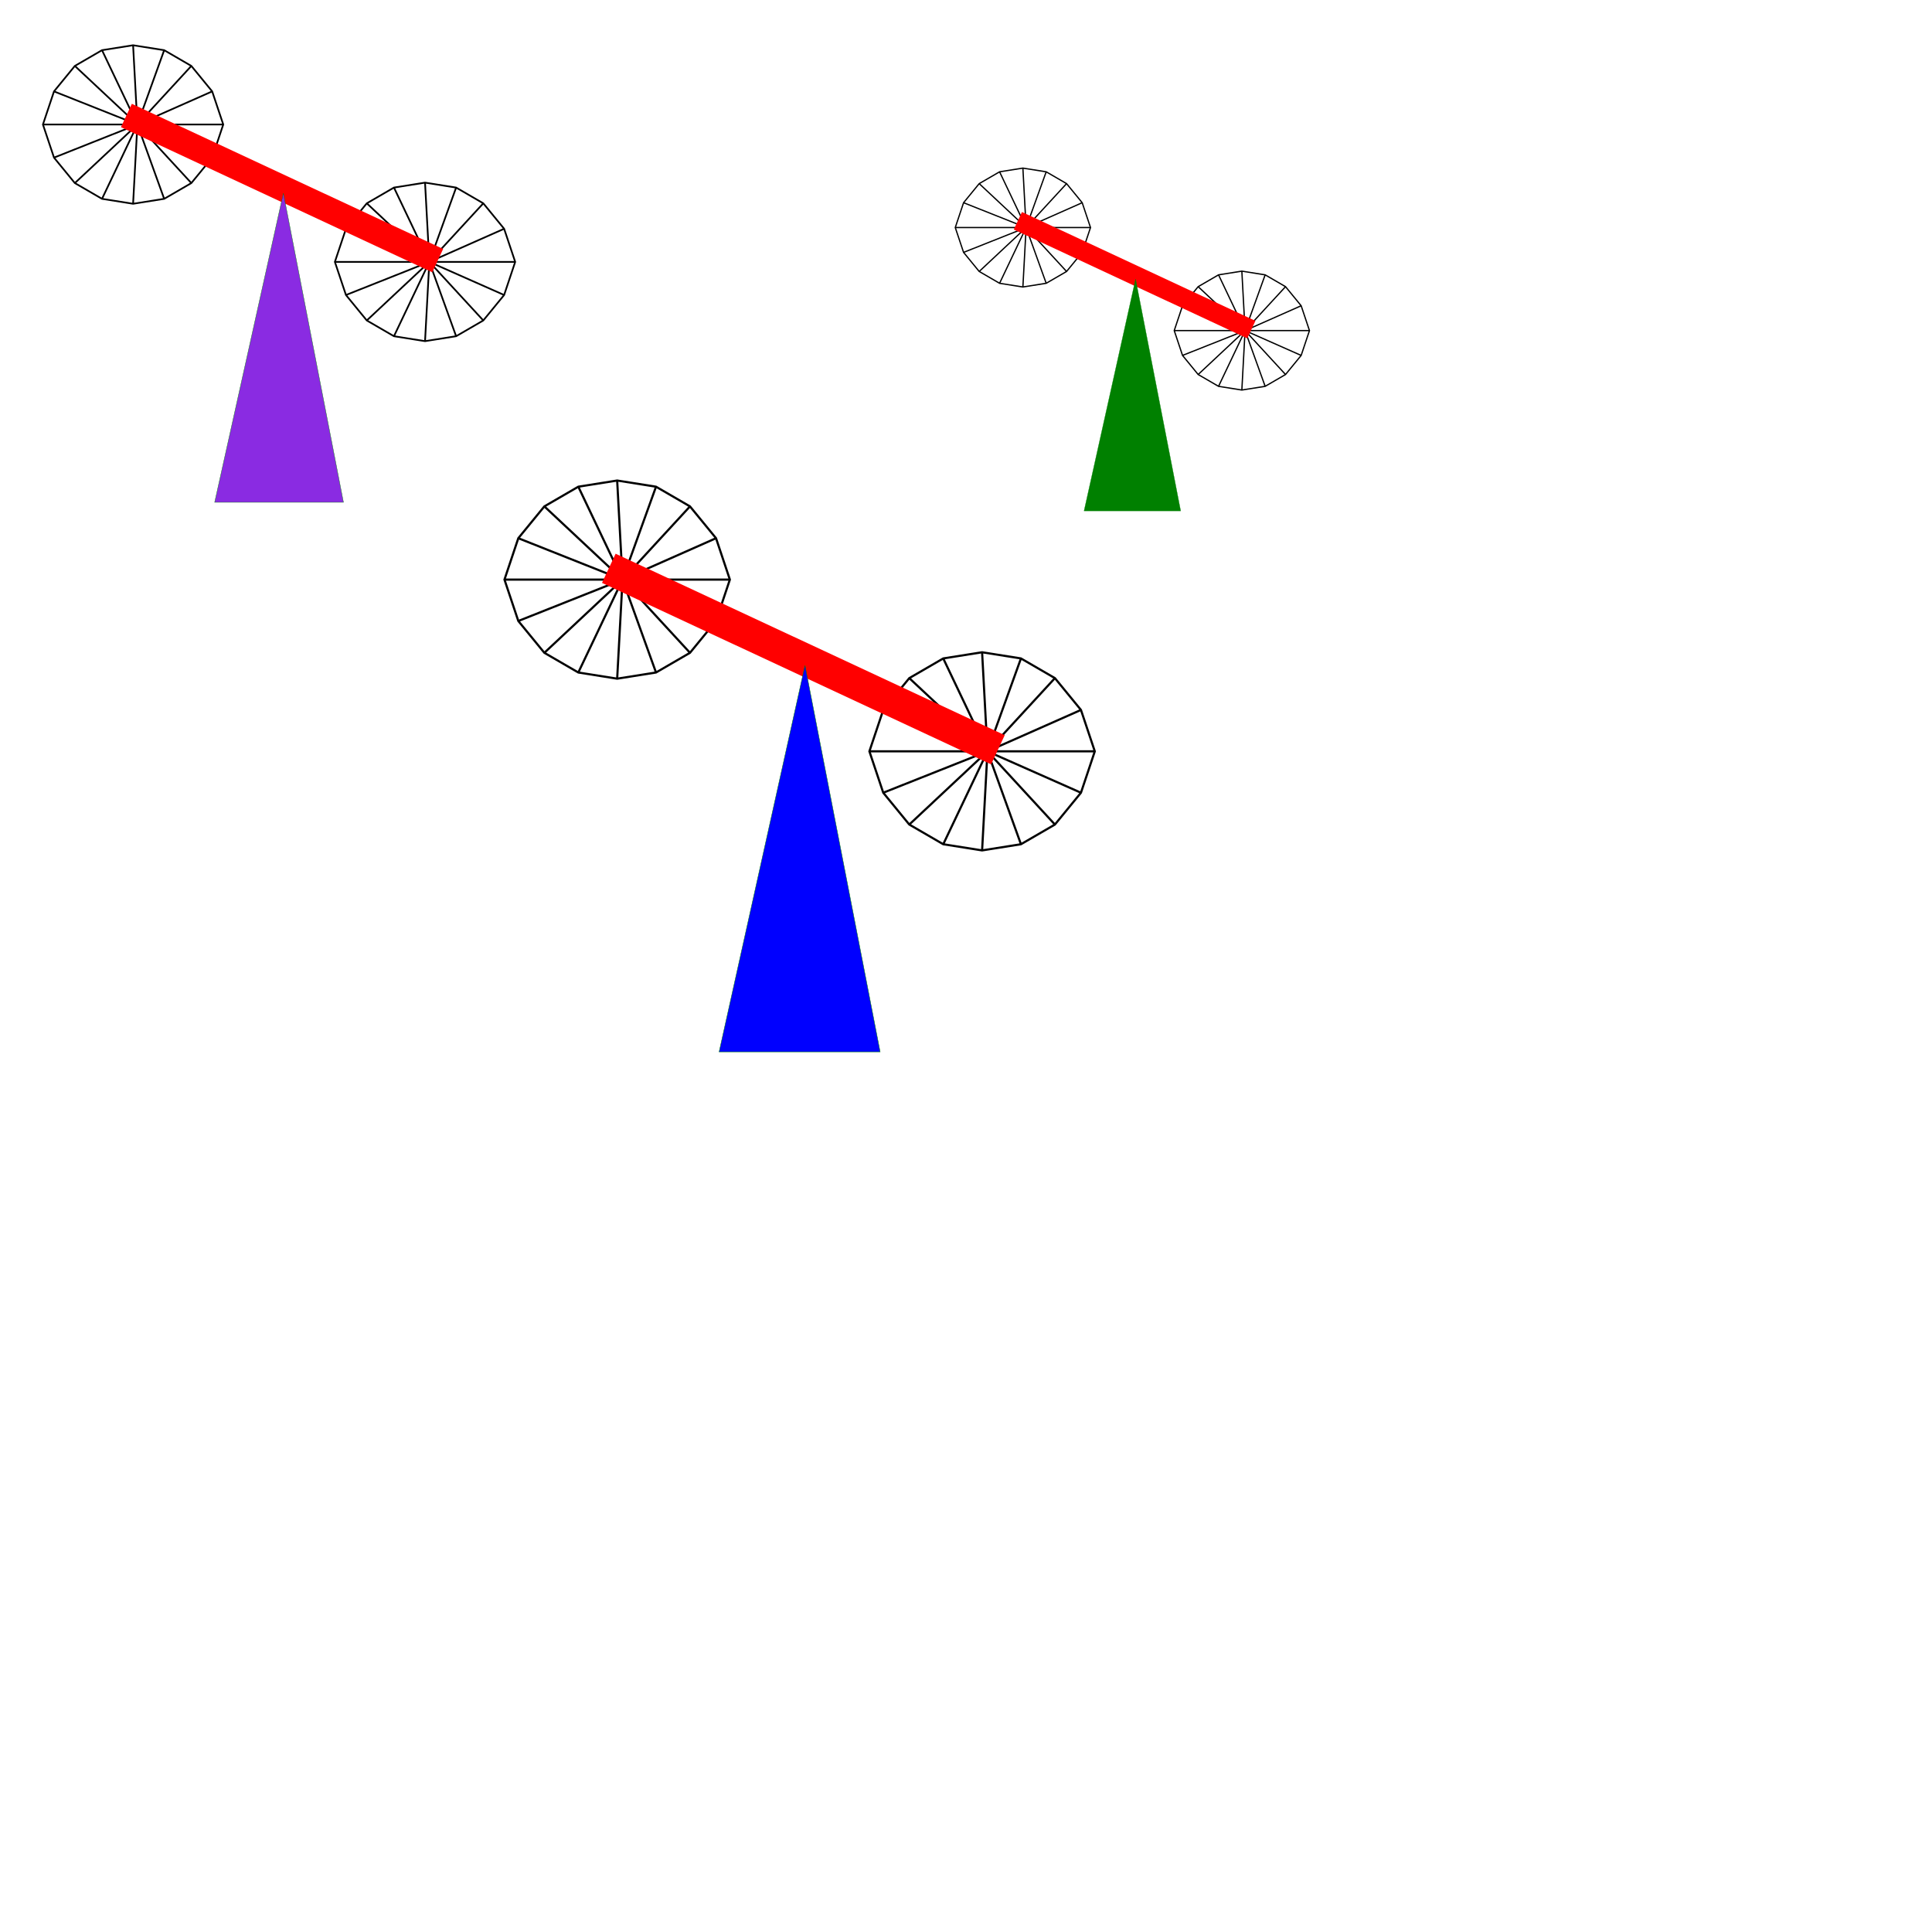 <?xml version="1.0"?>
<!DOCTYPE svg PUBLIC "-//W3C//DTD SVG 1.1//EN"
"http://www.w3.org/Graphics/SVG/1.1/DTD/svg11.dtd">
<svg version="1.1" xmlns="http://www.w3.org/2000/svg"
xmlns:xlink="http://www.w3.org/1999/xlink"
width="900" height="900"
preserveAspectRatio="xMidYMid" >
    
  <g transform="translate(110,10)">
      
  <g transform="translate(-135,110)">
      
  <path d="M 365,150 
           L 358.55,169.282
           L 346.418,184.102
           L 330.598,193.276
           L 312.5,196.15
           L 294.402,193.276
           L 278.582,184.102
           L 266.45,169.282
           L 260,150
           L 266.45,130.718
           L 278.582,115.898
           L 294.402,106.724
           L 312.5,103.85
           L 330.598,106.724
           L 346.418,115.898
           L 358.55,130.718
           Z
           M 315,150 
           L 358.55,169.282
           M 315,150
           L 346.418,184.102
           M 315,150
           L 330.598,193.276
           M 315,150
           L 312.5,196.15
           M 315,150
           L 294.402,193.276
           M 315,150
           L 278.582,184.102
           M 315,150
           L 266.45,169.282
           M 315,150
           L 260,150
           M 315,150
           L 266.45,130.718
           M 315,150
           L 278.582,115.898
           M 315,150
           L 294.402,106.724
           M 315,150
           L 312.5,103.85
           M 315,150
           L 330.598,106.724
           M 315,150
           L 346.418,115.898
           M 315,150
           L 358.55,130.718
           M 315,150
           L 365,150 
           Z
           "
        style="fill:none;stroke:black;stroke-width:1">
      
    <animateTransform attributeName="transform" attributeType="XML"
    type="rotate" from="0 315 150" to="360 315 150"
    dur="10s" repeatCount="indefinite"/>
    
    </path>
    </g>
      
    <g transform="translate(35,190)">
  <path d="M 365,150 
           L 358.55,169.282
           L 346.418,184.102
           L 330.598,193.276
           L 312.5,196.15
           L 294.402,193.276
           L 278.582,184.102
           L 266.45,169.282
           L 260,150
           L 266.45,130.718
           L 278.582,115.898
           L 294.402,106.724
           L 312.5,103.85
           L 330.598,106.724
           L 346.418,115.898
           L 358.55,130.718
           Z
           M 315,150 
           L 358.55,169.282
           M 315,150
           L 346.418,184.102
           M 315,150
           L 330.598,193.276
           M 315,150
           L 312.5,196.15
           M 315,150
           L 294.402,193.276
           M 315,150
           L 278.582,184.102
           M 315,150
           L 266.45,169.282
           M 315,150
           L 260,150
           M 315,150
           L 266.45,130.718
           M 315,150
           L 278.582,115.898
           M 315,150
           L 294.402,106.724
           M 315,150
           L 312.5,103.85
           M 315,150
           L 330.598,106.724
           M 315,150
           L 346.418,115.898
           M 315,150
           L 358.55,130.718
           M 315,150
           L 365,150 
           Z
           "
        style="fill:none;stroke:black;stroke-width:1">
      
    <animateTransform attributeName="transform" attributeType="XML"
    type="rotate" from="0 315 150" to="360 315 150"
    dur="10s" repeatCount="indefinite"/>
    
    </path>
    </g>
   
    
    <rect x = "265" y = "150" height = "15" width = "200" fill="red" transform="rotate(25)" />
    
    <polygon points="225,480 300,480 265,300"
    fill="blue" stroke="green" stroke-width="0.2"/>
      
    </g>
    
  <g transform="translate(-80,-150) scale(0.8)">
      
  <g transform="translate(-135,110)">
  <path d="M 365,150 
           L 358.55,169.282
           L 346.418,184.102
           L 330.598,193.276
           L 312.5,196.15
           L 294.402,193.276
           L 278.582,184.102
           L 266.45,169.282
           L 260,150
           L 266.45,130.718
           L 278.582,115.898
           L 294.402,106.724
           L 312.5,103.85
           L 330.598,106.724
           L 346.418,115.898
           L 358.55,130.718
           Z
           M 315,150 
           L 358.55,169.282
           M 315,150
           L 346.418,184.102
           M 315,150
           L 330.598,193.276
           M 315,150
           L 312.5,196.15
           M 315,150
           L 294.402,193.276
           M 315,150
           L 278.582,184.102
           M 315,150
           L 266.45,169.282
           M 315,150
           L 260,150
           M 315,150
           L 266.45,130.718
           M 315,150
           L 278.582,115.898
           M 315,150
           L 294.402,106.724
           M 315,150
           L 312.5,103.85
           M 315,150
           L 330.598,106.724
           M 315,150
           L 346.418,115.898
           M 315,150
           L 358.55,130.718
           M 315,150
           L 365,150 
           Z
           "
        style="fill:none;stroke:black;stroke-width:1">
      
    <animateTransform attributeName="transform" attributeType="XML"
    type="rotate" from="0 315 150" to="360 315 150"
    dur="10s" repeatCount="indefinite"/>
    
    </path>
    </g>
    <g transform="translate(35,190)">
  <path d="M 365,150 
           L 358.55,169.282
           L 346.418,184.102
           L 330.598,193.276
           L 312.5,196.15
           L 294.402,193.276
           L 278.582,184.102
           L 266.45,169.282
           L 260,150
           L 266.45,130.718
           L 278.582,115.898
           L 294.402,106.724
           L 312.5,103.85
           L 330.598,106.724
           L 346.418,115.898
           L 358.55,130.718
           Z
           M 315,150 
           L 358.55,169.282
           M 315,150
           L 346.418,184.102
           M 315,150
           L 330.598,193.276
           M 315,150
           L 312.5,196.15
           M 315,150
           L 294.402,193.276
           M 315,150
           L 278.582,184.102
           M 315,150
           L 266.45,169.282
           M 315,150
           L 260,150
           M 315,150
           L 266.45,130.718
           M 315,150
           L 278.582,115.898
           M 315,150
           L 294.402,106.724
           M 315,150
           L 312.5,103.85
           M 315,150
           L 330.598,106.724
           M 315,150
           L 346.418,115.898
           M 315,150
           L 358.55,130.718
           M 315,150
           L 365,150 
           Z
           "
        style="fill:none;stroke:black;stroke-width:1">
      
    <animateTransform attributeName="transform" attributeType="XML"
    type="rotate" from="0 315 150" to="360 315 150"
    dur="10s" repeatCount="indefinite"/>
    
    </path>
    </g>
   
    
    <rect x = "265" y = "150" height = "15" width = "200" fill="red" transform="rotate(25)" />
    
    <polygon points="225,480 300,480 265,300"
    fill="blueviolet" stroke="green" stroke-width="0.2"/>
   </g>
    
    <g transform="translate(370,-50) scale(0.6)">
  <g transform="translate(-135,110)">
  <path d="M 365,150 
           L 358.55,169.282
           L 346.418,184.102
           L 330.598,193.276
           L 312.5,196.15
           L 294.402,193.276
           L 278.582,184.102
           L 266.45,169.282
           L 260,150
           L 266.45,130.718
           L 278.582,115.898
           L 294.402,106.724
           L 312.5,103.85
           L 330.598,106.724
           L 346.418,115.898
           L 358.55,130.718
           Z
           M 315,150 
           L 358.55,169.282
           M 315,150
           L 346.418,184.102
           M 315,150
           L 330.598,193.276
           M 315,150
           L 312.5,196.15
           M 315,150
           L 294.402,193.276
           M 315,150
           L 278.582,184.102
           M 315,150
           L 266.45,169.282
           M 315,150
           L 260,150
           M 315,150
           L 266.45,130.718
           M 315,150
           L 278.582,115.898
           M 315,150
           L 294.402,106.724
           M 315,150
           L 312.5,103.85
           M 315,150
           L 330.598,106.724
           M 315,150
           L 346.418,115.898
           M 315,150
           L 358.55,130.718
           M 315,150
           L 365,150 
           Z
           "
        style="fill:none;stroke:black;stroke-width:1">
      
    <animateTransform attributeName="transform" attributeType="XML"
    type="rotate" from="0 315 150" to="360 315 150"
    dur="10s" repeatCount="indefinite"/>
    
    </path>
    </g>
    <g transform="translate(35,190)">
  <path d="M 365,150 
           L 358.55,169.282
           L 346.418,184.102
           L 330.598,193.276
           L 312.5,196.15
           L 294.402,193.276
           L 278.582,184.102
           L 266.45,169.282
           L 260,150
           L 266.45,130.718
           L 278.582,115.898
           L 294.402,106.724
           L 312.5,103.85
           L 330.598,106.724
           L 346.418,115.898
           L 358.55,130.718
           Z
           M 315,150 
           L 358.55,169.282
           M 315,150
           L 346.418,184.102
           M 315,150
           L 330.598,193.276
           M 315,150
           L 312.5,196.15
           M 315,150
           L 294.402,193.276
           M 315,150
           L 278.582,184.102
           M 315,150
           L 266.45,169.282
           M 315,150
           L 260,150
           M 315,150
           L 266.45,130.718
           M 315,150
           L 278.582,115.898
           M 315,150
           L 294.402,106.724
           M 315,150
           L 312.5,103.85
           M 315,150
           L 330.598,106.724
           M 315,150
           L 346.418,115.898
           M 315,150
           L 358.55,130.718
           M 315,150
           L 365,150 
           Z
           "
        style="fill:none;stroke:black;stroke-width:1">
      
    <animateTransform attributeName="transform" attributeType="XML"
    type="rotate" from="0 315 150" to="360 315 150"
    dur="10s" repeatCount="indefinite"/>
    
    </path>
    </g>
   
    
    <rect x = "265" y = "150" height = "15" width = "200" fill="red" transform="rotate(25)" />
    
    <polygon points="225,480 300,480 265,300"
    fill="green" stroke="green" stroke-width="0.2"/>
   </g>
    
    
</svg>